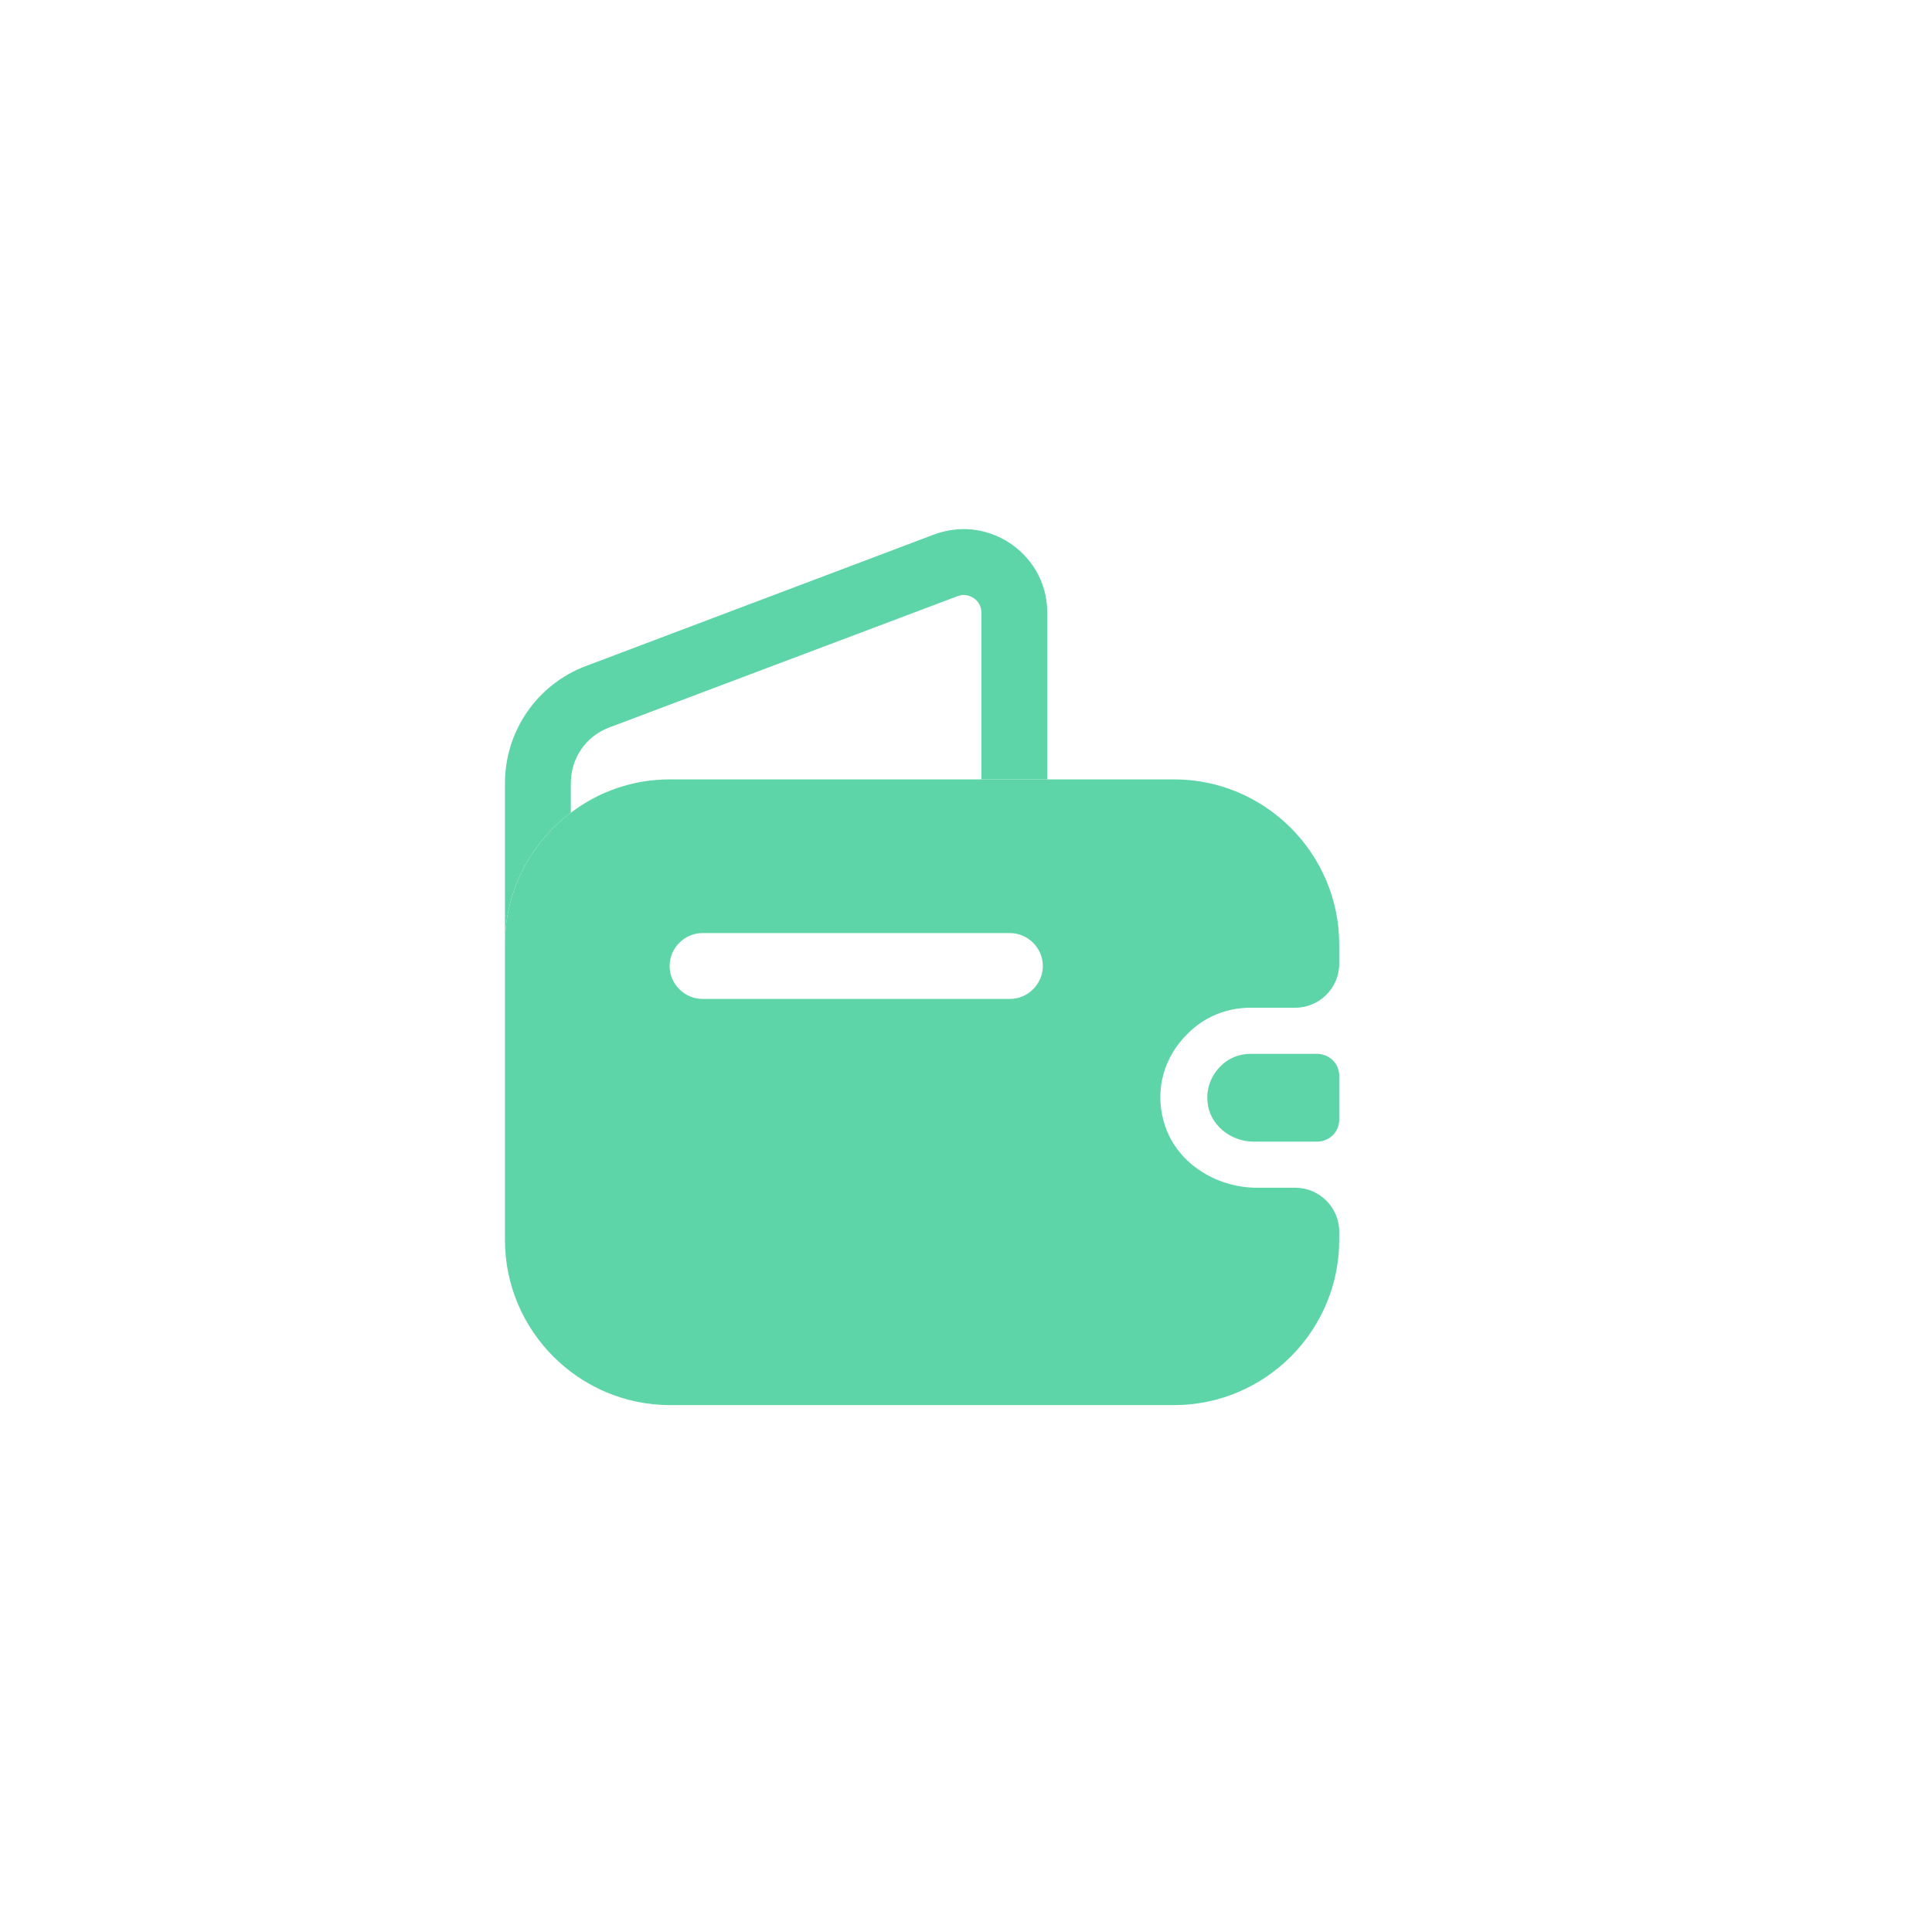 <svg width="80" height="80" viewBox="5 5 44 44" fill="none" xmlns="http://www.w3.org/2000/svg">
<g filter="url(#filter0_d_217_7554)">
<path d="M28.85 13.95V17.75H27.35V13.95C27.35 13.68 27.11 13.55 26.95 13.55C26.9 13.55 26.85 13.56 26.8 13.58L18.87 16.57C18.34 16.77 18 17.27 18 17.84V18.51C17.09 19.19 16.5 20.28 16.5 21.51V17.84C16.5 16.65 17.23 15.59 18.34 15.17L26.28 12.17C26.5 12.09 26.73 12.05 26.95 12.05C27.95 12.05 28.85 12.86 28.85 13.95Z" fill="#5ED5A8"/>
<path d="M35.5 24.5V25.5C35.5 25.77 35.29 25.99 35.01 26H33.55C33.02 26 32.54 25.61 32.5 25.09C32.47 24.78 32.59 24.49 32.79 24.29C32.97 24.1 33.22 24 33.49 24H35C35.29 24.01 35.5 24.23 35.5 24.5Z" fill="#5ED5A8"/>
<path d="M33.48 22.95H34.5C35.05 22.95 35.5 22.5 35.5 21.95V21.51C35.5 19.44 33.81 17.75 31.74 17.75H20.26C19.41 17.75 18.63 18.03 18 18.51C17.09 19.19 16.5 20.28 16.5 21.51V28.24C16.5 30.31 18.19 32 20.26 32H31.74C33.81 32 35.5 30.31 35.5 28.24V28.05C35.5 27.5 35.05 27.05 34.5 27.05H33.63C32.67 27.05 31.75 26.46 31.5 25.53C31.29 24.77 31.54 24.04 32.04 23.55C32.41 23.17 32.92 22.95 33.48 22.95ZM28 22.75H21C20.59 22.75 20.25 22.41 20.25 22C20.25 21.59 20.59 21.25 21 21.25H28C28.41 21.25 28.75 21.59 28.75 22C28.75 22.41 28.41 22.75 28 22.75Z" fill="#5ED5A8"/>
</g>
<defs>
<filter id="filter0_d_217_7554" x="0.5" y="1.05" width="51" height="51.95" filterUnits="userSpaceOnUse" color-interpolation-filters="sRGB">
<feFlood flood-opacity="0" result="BackgroundImageFix"/>
<feColorMatrix in="SourceAlpha" type="matrix" values="0 0 0 0 0 0 0 0 0 0 0 0 0 0 0 0 0 0 127 0" result="hardAlpha"/>
<feOffset dy="5"/>
<feGaussianBlur stdDeviation="8"/>
<feComposite in2="hardAlpha" operator="out"/>
<feColorMatrix type="matrix" values="0 0 0 0 0.369 0 0 0 0 0.835 0 0 0 0 0.659 0 0 0 0.25 0"/>
<feBlend mode="normal" in2="BackgroundImageFix" result="effect1_dropShadow_217_7554"/>
<feBlend mode="normal" in="SourceGraphic" in2="effect1_dropShadow_217_7554" result="shape"/>
</filter>
</defs>
</svg>

